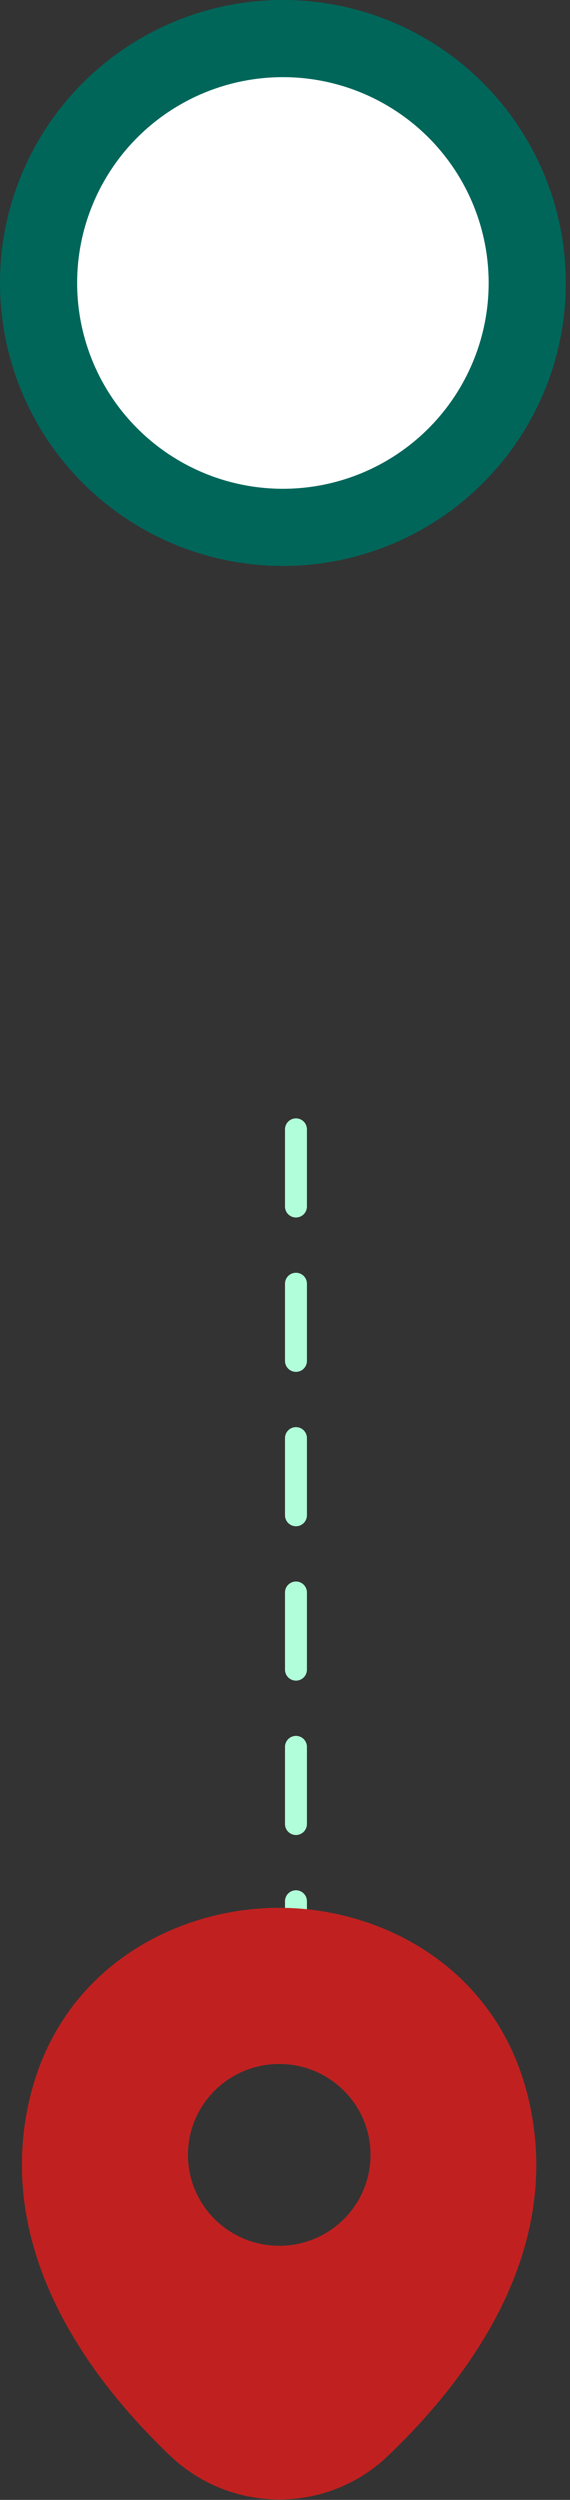 <svg width="26" height="114" viewBox="0 0 26 114" fill="none" xmlns="http://www.w3.org/2000/svg">
<rect x="0" y="0" width="26" height="114" fill="#333333" stroke="none"/>
<line x1="13.5" y1="51.5" x2="13.5" y2="89.5" stroke="#B1FFDA" stroke-linecap="round" stroke-dasharray="3.52 3.52"/>
<path d="M24.132 95.818C22.744 89.738 17.417 87 12.738 87C12.738 87 12.738 87 12.725 87C8.058 87 2.718 89.725 1.33 95.805C-0.216 102.597 3.961 108.348 7.741 111.968C9.142 113.31 10.94 113.982 12.738 113.982C14.535 113.982 16.333 113.31 17.721 111.968C21.501 108.348 25.678 102.61 24.132 95.818ZM12.738 102.412C10.438 102.412 8.574 100.557 8.574 98.266C8.574 95.976 10.438 94.121 12.738 94.121C15.038 94.121 16.901 95.976 16.901 98.266C16.901 100.557 15.038 102.412 12.738 102.412Z" fill="#C02120"/>
<circle cx="12.904" cy="12.904" r="11.145" fill="white" stroke="#00665A" stroke-width="3.519"/>
</svg>
